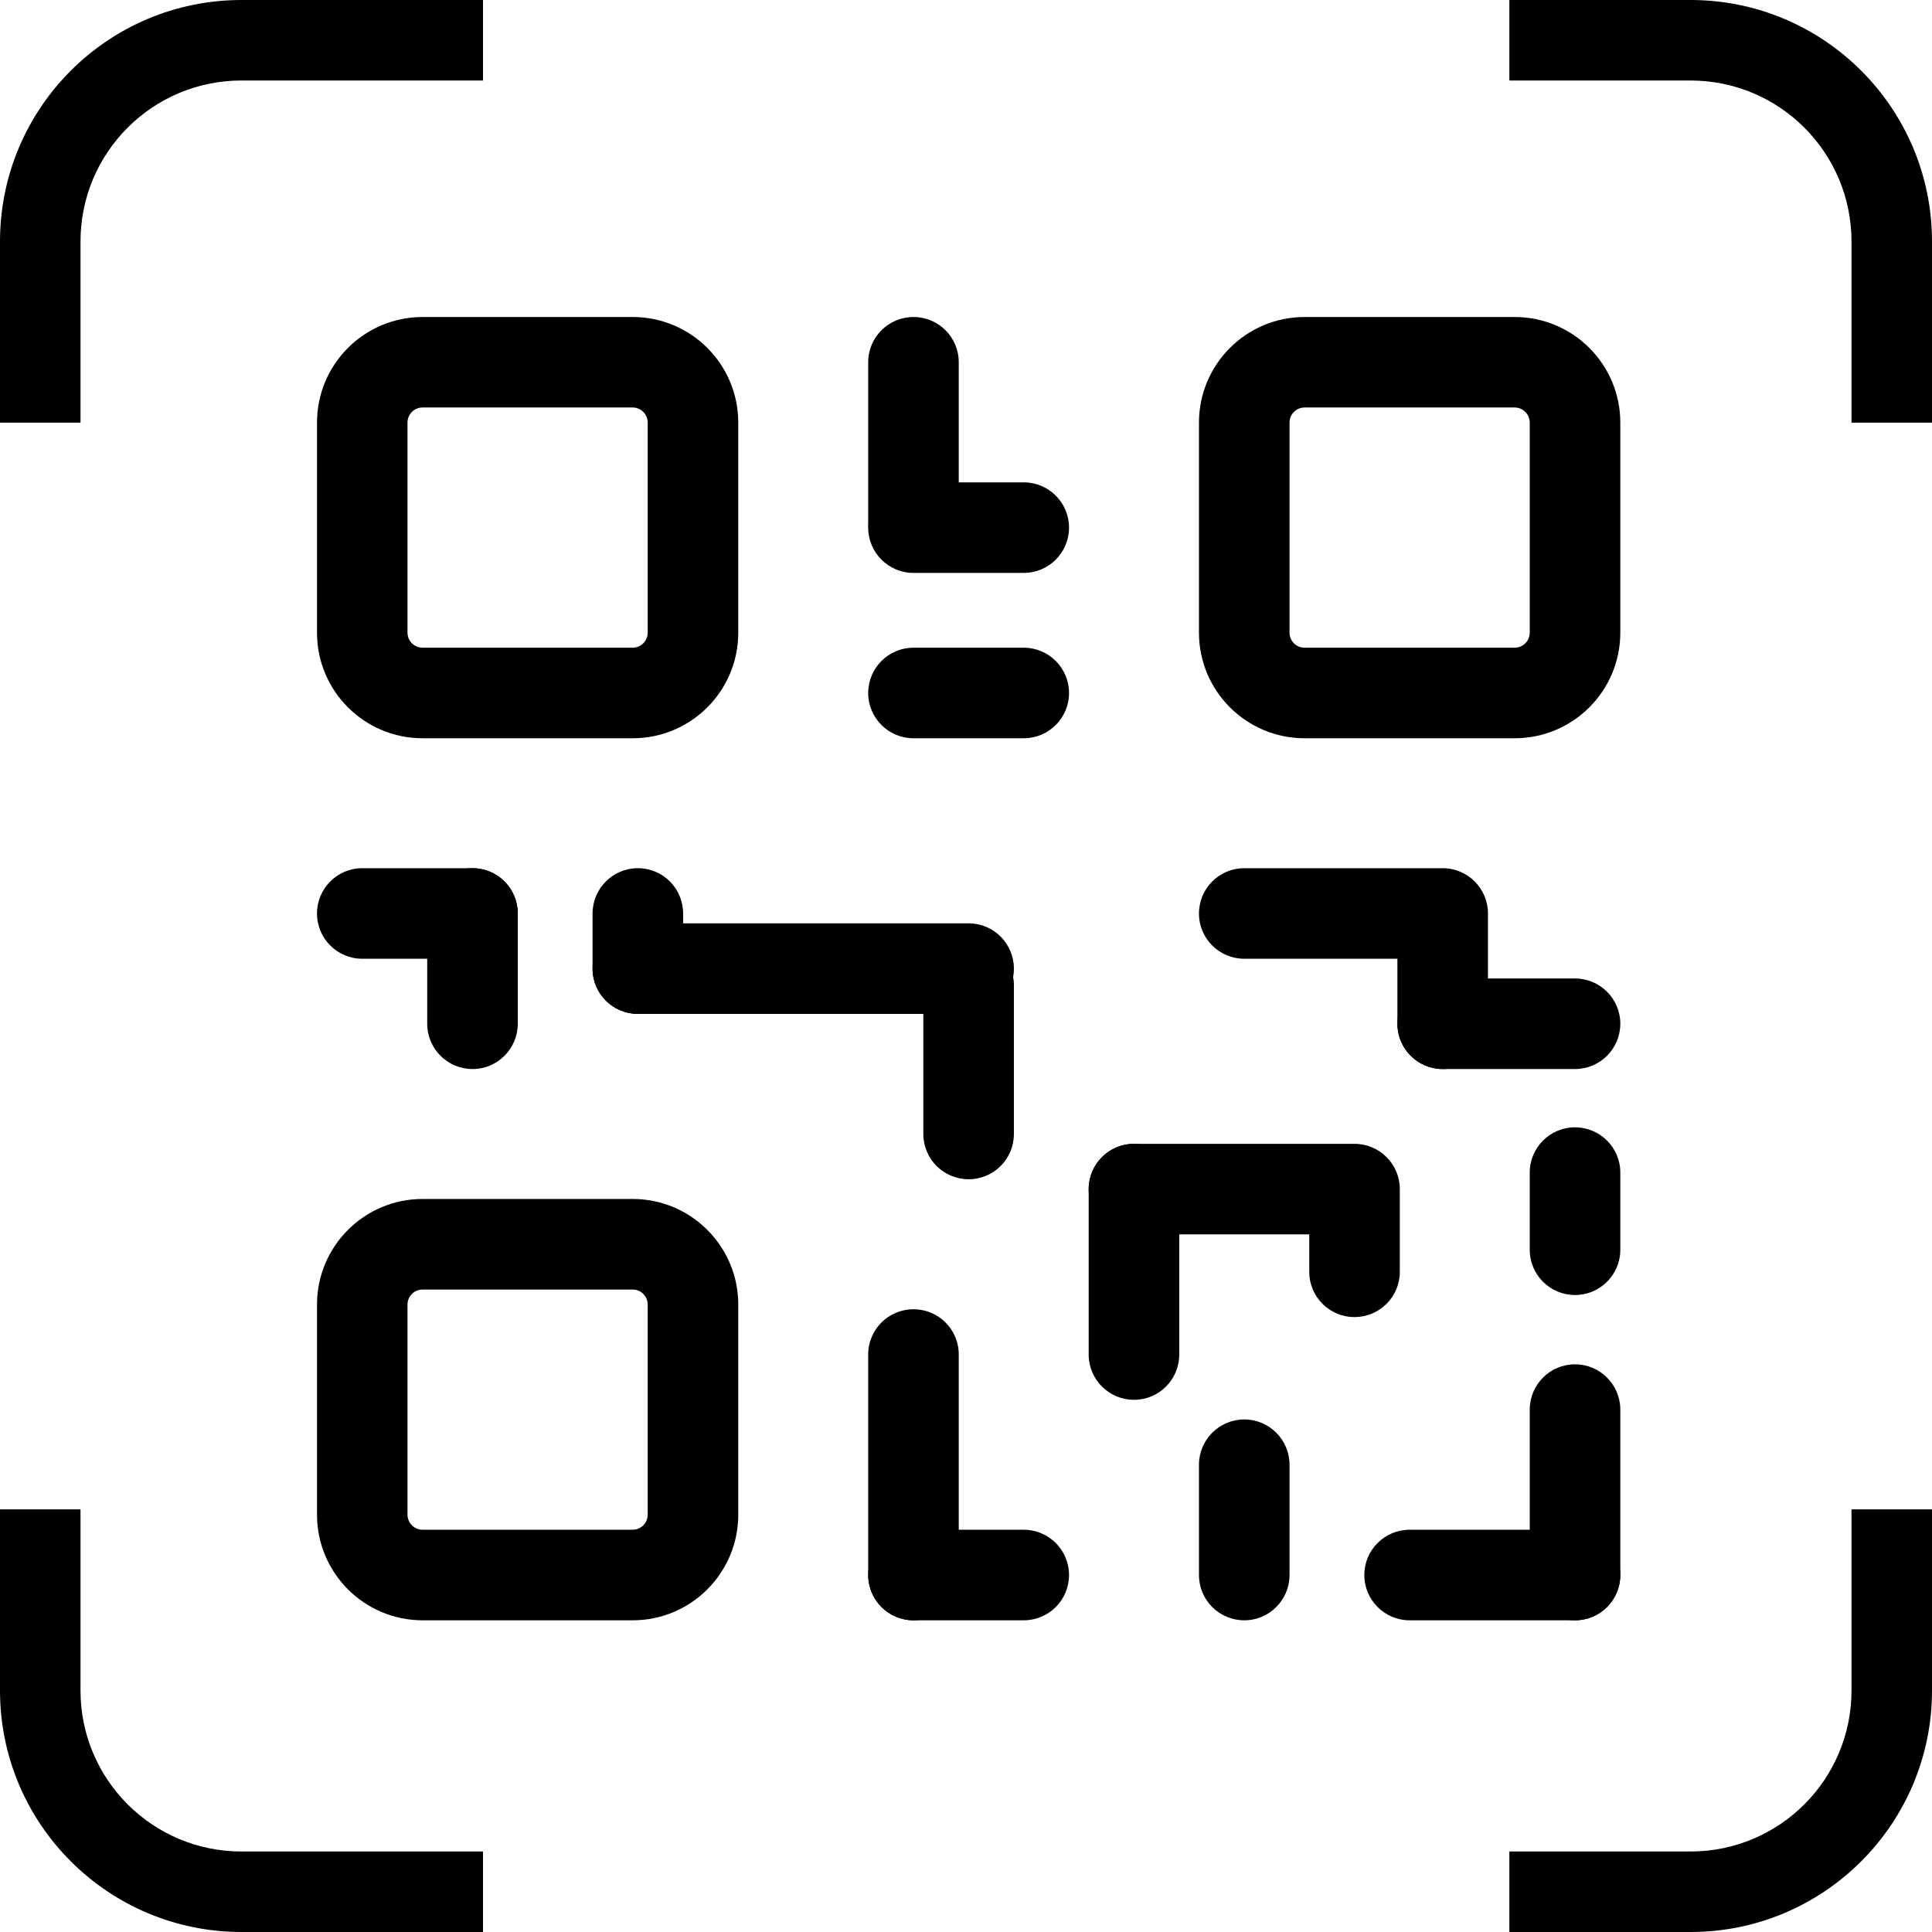 <svg viewBox="0 0 24 24" fill="currentColor" xmlns="http://www.w3.org/2000/svg">
<path fill-rule="evenodd" clip-rule="evenodd" d="M10.785 6.554C10.785 6.244 11.037 5.992 11.348 5.992H12.717C13.028 5.992 13.28 6.244 13.28 6.554C13.28 6.865 13.028 7.117 12.717 7.117H11.348C11.037 7.117 10.785 6.865 10.785 6.554Z"/>
<path fill-rule="evenodd" clip-rule="evenodd" d="M10.785 8.609C10.785 8.298 11.037 8.046 11.348 8.046H12.717C13.028 8.046 13.28 8.298 13.28 8.609C13.28 8.919 13.028 9.171 12.717 9.171H11.348C11.037 9.171 10.785 8.919 10.785 8.609Z"/>
<path fill-rule="evenodd" clip-rule="evenodd" d="M11.348 3.938C11.659 3.938 11.91 4.189 11.91 4.5V6.486C11.91 6.797 11.659 7.048 11.348 7.048C11.037 7.048 10.785 6.797 10.785 6.486V4.5C10.785 4.189 11.037 3.938 11.348 3.938Z"/>
<path fill-rule="evenodd" clip-rule="evenodd" d="M3.938 11.348C3.938 11.037 4.189 10.785 4.5 10.785H5.87C6.18 10.785 6.432 11.037 6.432 11.348C6.432 11.658 6.18 11.91 5.87 11.91H4.5C4.189 11.91 3.938 11.658 3.938 11.348Z"/>
<path fill-rule="evenodd" clip-rule="evenodd" d="M7.361 12.033C7.361 11.722 7.613 11.47 7.924 11.47H12.033C12.343 11.47 12.595 11.722 12.595 12.033C12.595 12.343 12.343 12.595 12.033 12.595H7.924C7.613 12.595 7.361 12.343 7.361 12.033Z"/>
<path fill-rule="evenodd" clip-rule="evenodd" d="M10.785 19.565C10.785 19.255 11.037 19.003 11.348 19.003H12.717C13.028 19.003 13.28 19.255 13.28 19.565C13.28 19.876 13.028 20.128 12.717 20.128H11.348C11.037 20.128 10.785 19.876 10.785 19.565Z"/>
<path fill-rule="evenodd" clip-rule="evenodd" d="M12.033 11.675C12.343 11.675 12.595 11.927 12.595 12.238V14.087C12.595 14.398 12.343 14.649 12.033 14.649C11.722 14.649 11.47 14.398 11.47 14.087V12.238C11.47 11.927 11.722 11.675 12.033 11.675Z"/>
<path fill-rule="evenodd" clip-rule="evenodd" d="M14.087 14.209C14.398 14.209 14.649 14.461 14.649 14.772V16.826C14.649 17.137 14.398 17.389 14.087 17.389C13.776 17.389 13.524 17.137 13.524 16.826V14.772C13.524 14.461 13.776 14.209 14.087 14.209Z"/>
<path fill-rule="evenodd" clip-rule="evenodd" d="M19.565 16.948C19.876 16.948 20.128 17.2 20.128 17.511V19.565C20.128 19.876 19.876 20.128 19.565 20.128C19.255 20.128 19.003 19.876 19.003 19.565V17.511C19.003 17.2 19.255 16.948 19.565 16.948Z"/>
<path fill-rule="evenodd" clip-rule="evenodd" d="M11.348 16.264C11.659 16.264 11.91 16.515 11.91 16.826V19.565C11.91 19.876 11.659 20.128 11.348 20.128C11.037 20.128 10.785 19.876 10.785 19.565V16.826C10.785 16.515 11.037 16.264 11.348 16.264Z"/>
<path fill-rule="evenodd" clip-rule="evenodd" d="M15.457 17.633C15.767 17.633 16.019 17.885 16.019 18.196V19.565C16.019 19.876 15.767 20.128 15.457 20.128C15.146 20.128 14.894 19.876 14.894 19.565V18.196C14.894 17.885 15.146 17.633 15.457 17.633Z"/>
<path fill-rule="evenodd" clip-rule="evenodd" d="M19.565 14.004C19.876 14.004 20.128 14.256 20.128 14.566V15.525C20.128 15.836 19.876 16.087 19.565 16.087C19.255 16.087 19.003 15.836 19.003 15.525V14.566C19.003 14.256 19.255 14.004 19.565 14.004Z"/>
<path fill-rule="evenodd" clip-rule="evenodd" d="M5.87 10.785C6.18 10.785 6.432 11.037 6.432 11.348V12.717C6.432 13.028 6.18 13.28 5.87 13.28C5.559 13.28 5.307 13.028 5.307 12.717V11.348C5.307 11.037 5.559 10.785 5.87 10.785Z"/>
<path fill-rule="evenodd" clip-rule="evenodd" d="M7.924 10.785C8.235 10.785 8.486 11.037 8.486 11.348V12.033C8.486 12.343 8.235 12.595 7.924 12.595C7.613 12.595 7.361 12.343 7.361 12.033V11.348C7.361 11.037 7.613 10.785 7.924 10.785Z"/>
<path fill-rule="evenodd" clip-rule="evenodd" d="M14.894 11.348C14.894 11.037 15.146 10.785 15.457 10.785H17.922C18.232 10.785 18.484 11.037 18.484 11.348V12.717C18.484 13.028 18.232 13.28 17.922 13.28C17.611 13.28 17.359 13.028 17.359 12.717V11.91H15.457C15.146 11.91 14.894 11.658 14.894 11.348Z"/>
<path fill-rule="evenodd" clip-rule="evenodd" d="M13.524 14.772C13.524 14.461 13.776 14.209 14.087 14.209H16.826C17.137 14.209 17.389 14.461 17.389 14.772V15.799C17.389 16.11 17.137 16.361 16.826 16.361C16.515 16.361 16.264 16.11 16.264 15.799V15.334H14.087C13.776 15.334 13.524 15.082 13.524 14.772Z"/>
<path fill-rule="evenodd" clip-rule="evenodd" d="M17.359 12.717C17.359 12.407 17.611 12.155 17.922 12.155H19.565C19.876 12.155 20.128 12.407 20.128 12.717C20.128 13.028 19.876 13.28 19.565 13.28H17.922C17.611 13.28 17.359 13.028 17.359 12.717Z"/>
<path fill-rule="evenodd" clip-rule="evenodd" d="M16.948 19.565C16.948 19.255 17.2 19.003 17.511 19.003H19.565C19.876 19.003 20.128 19.255 20.128 19.565C20.128 19.876 19.876 20.128 19.565 20.128H17.511C17.2 20.128 16.948 19.876 16.948 19.565Z"/>
<path fill-rule="evenodd" clip-rule="evenodd" d="M14.894 5.25C14.894 4.525 15.482 3.938 16.206 3.938H18.815C19.54 3.938 20.128 4.525 20.128 5.25V7.859C20.128 8.584 19.54 9.171 18.815 9.171H16.206C15.482 9.171 14.894 8.584 14.894 7.859V5.25ZM16.206 5.062C16.103 5.062 16.019 5.146 16.019 5.25V7.859C16.019 7.962 16.103 8.046 16.206 8.046H18.815C18.919 8.046 19.003 7.962 19.003 7.859V5.25C19.003 5.146 18.919 5.062 18.815 5.062H16.206Z"/>
<path fill-rule="evenodd" clip-rule="evenodd" d="M3.938 5.25C3.938 4.525 4.525 3.938 5.25 3.938H7.859C8.584 3.938 9.171 4.525 9.171 5.25V7.859C9.171 8.584 8.584 9.171 7.859 9.171H5.25C4.525 9.171 3.938 8.584 3.938 7.859V5.25ZM5.25 5.062C5.146 5.062 5.062 5.146 5.062 5.25V7.859C5.062 7.962 5.146 8.046 5.25 8.046H7.859C7.962 8.046 8.046 7.962 8.046 7.859V5.25C8.046 5.146 7.962 5.062 7.859 5.062H5.25Z"/>
<path fill-rule="evenodd" clip-rule="evenodd" d="M3.938 16.206C3.938 15.482 4.525 14.894 5.25 14.894H7.859C8.584 14.894 9.171 15.482 9.171 16.206V18.815C9.171 19.54 8.584 20.128 7.859 20.128H5.25C4.525 20.128 3.938 19.54 3.938 18.815V16.206ZM5.25 16.019C5.146 16.019 5.062 16.103 5.062 16.206V18.815C5.062 18.919 5.146 19.003 5.25 19.003H7.859C7.962 19.003 8.046 18.919 8.046 18.815V16.206C8.046 16.103 7.962 16.019 7.859 16.019H5.25Z"/>
<path fill-rule="evenodd" clip-rule="evenodd" d="M6 0H3C1.343 0 0 1.343 0 3V5.25H1V3C1 1.895 1.895 1 3 1H6L6 0ZM6 23H3C1.895 23 1 22.105 1 21V18.75H0V21C0 22.657 1.343 24 3 24H6V23ZM18.75 24V23H21C22.105 23 23 22.105 23 21V18.75H24V21C24 22.657 22.657 24 21 24H18.75ZM18.75 1V0H21C22.657 0 24 1.343 24 3V5.25H23V3C23 1.895 22.105 1 21 1H18.75Z"/>
</svg>
